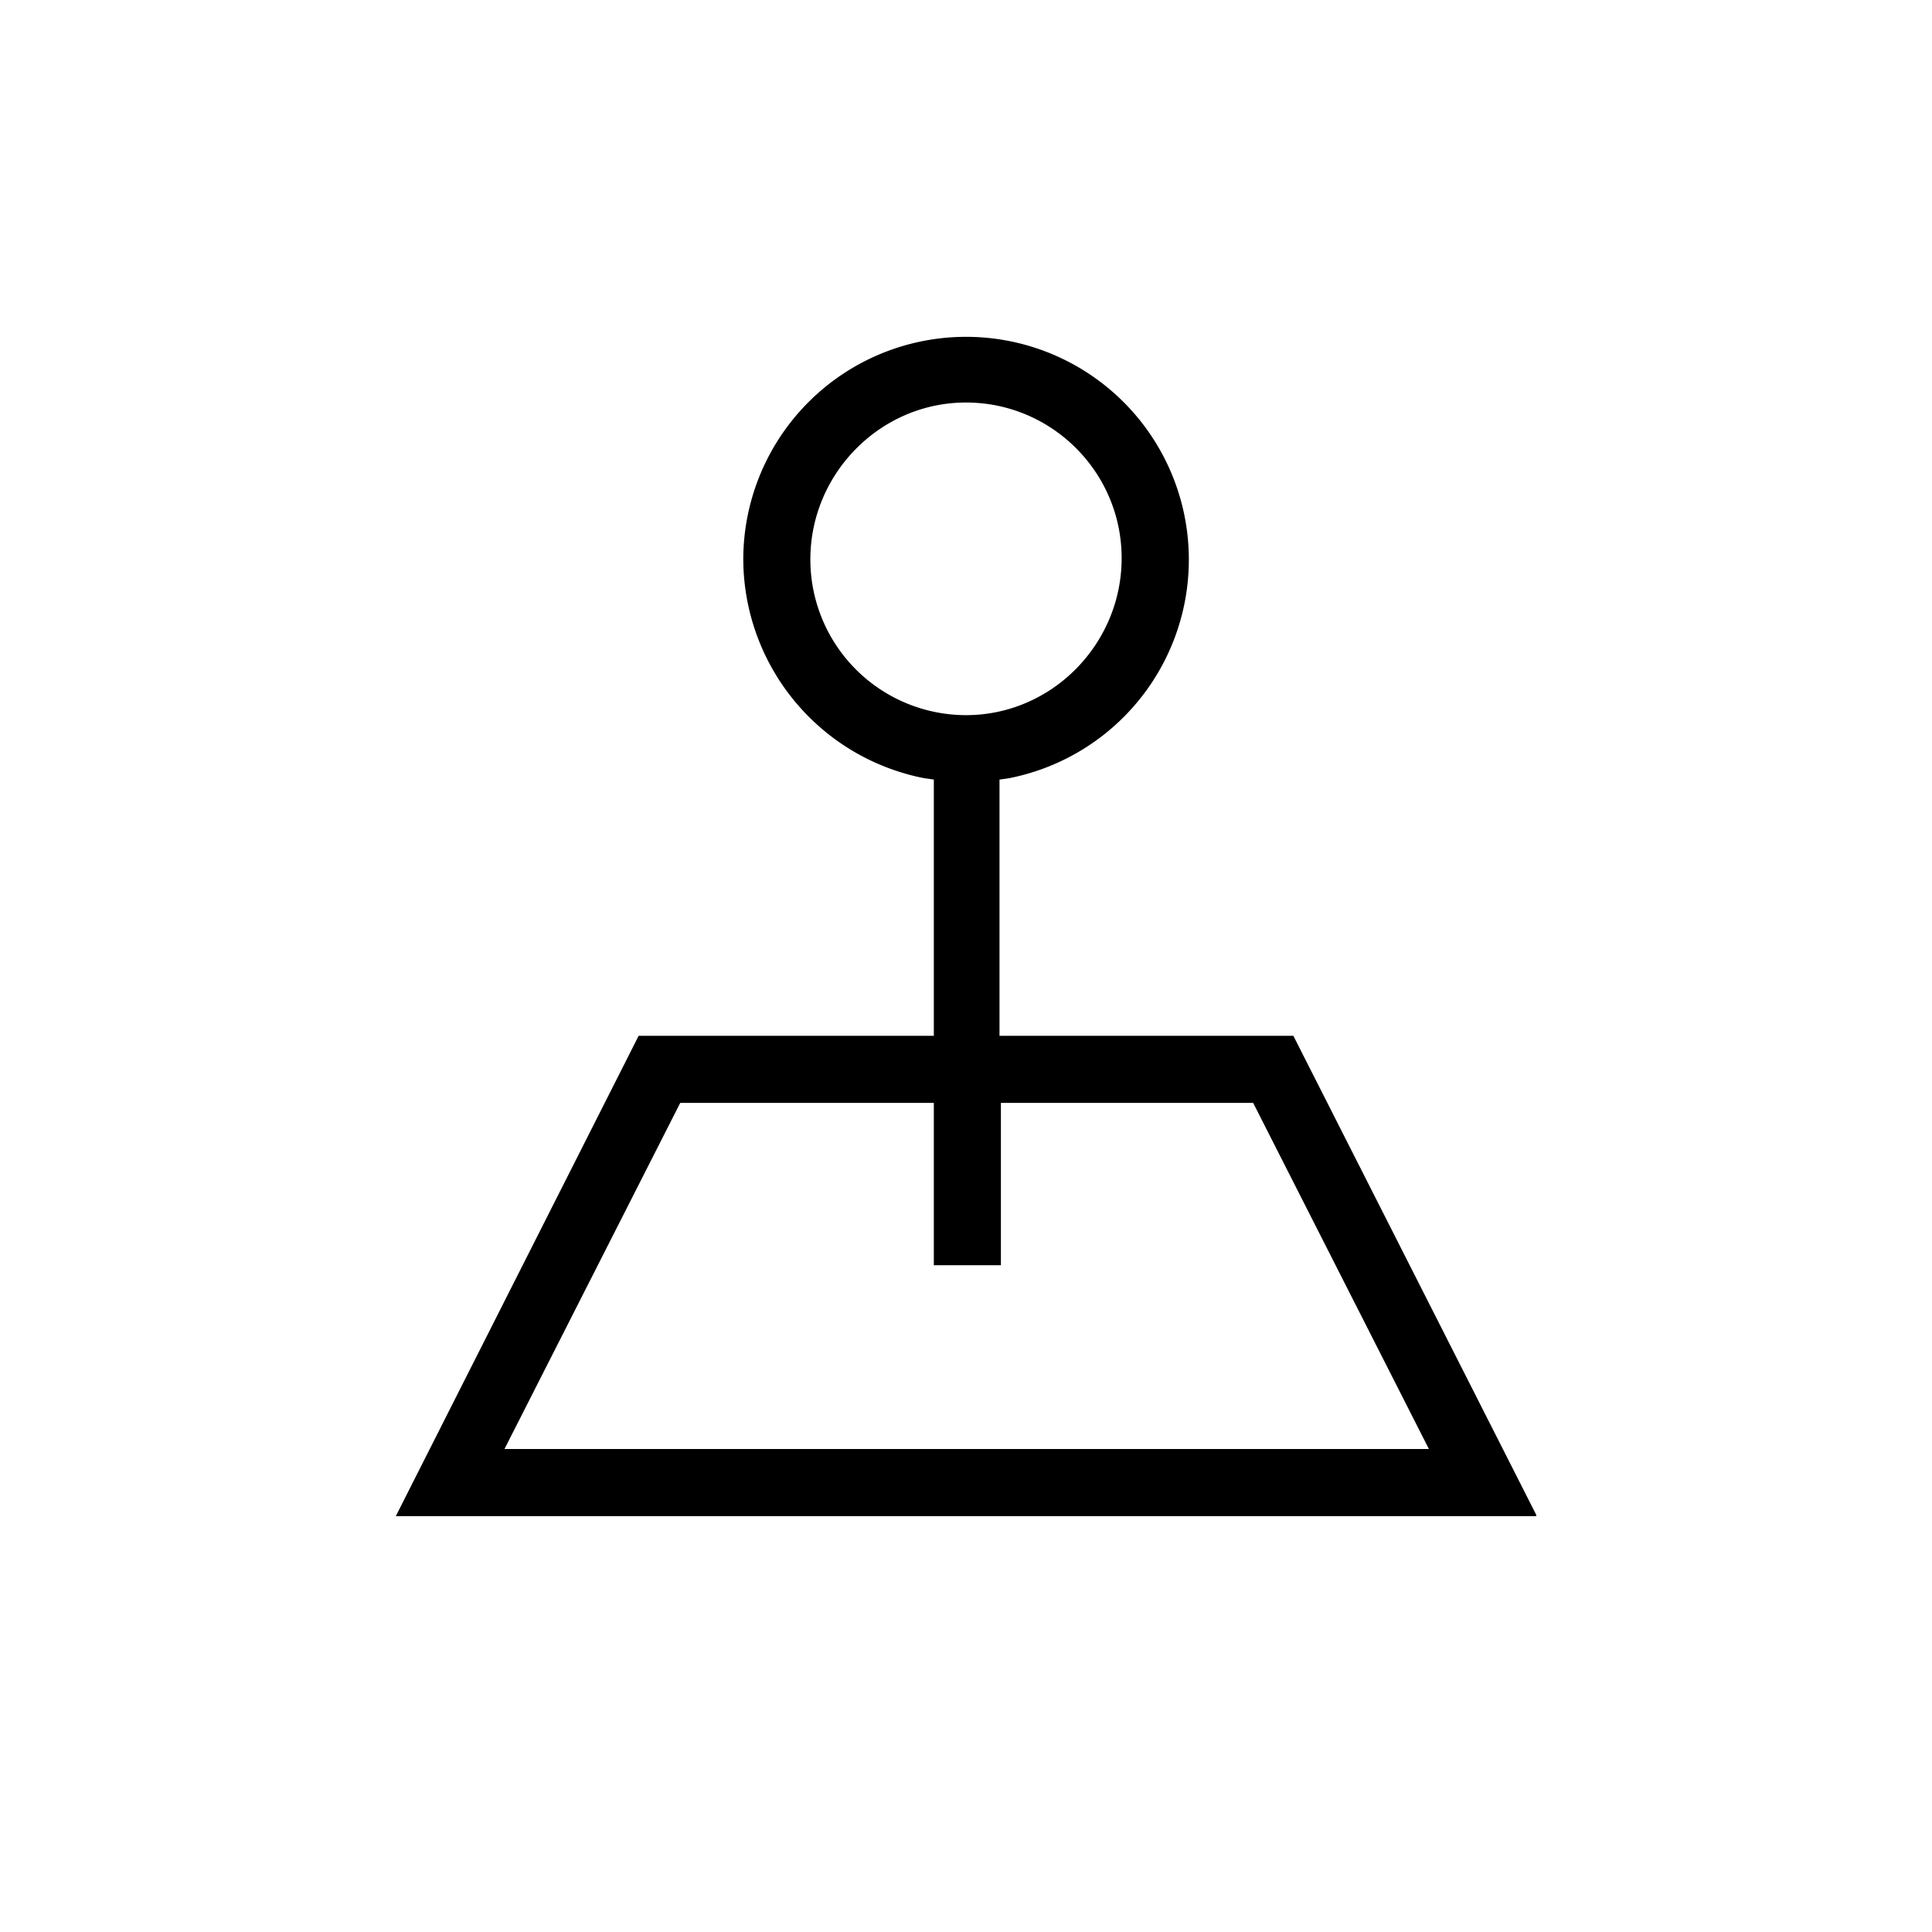 <svg xmlns="http://www.w3.org/2000/svg" width="32" height="32" viewBox="0 0 32 32"><path d="M25.444 25.089l-4.022-7.933h-4.867v-4.244l.156-.022a3.69 3.69 0 1 0-4.4-3.622 3.708 3.708 0 0 0 3 3.622l.156.022v4.244h-4.889l-4.022 7.956h18.889zM13.422 9.267c0-1.422 1.156-2.6 2.578-2.6s2.578 1.156 2.578 2.578-1.156 2.6-2.578 2.6a2.58 2.58 0 0 1-2.578-2.578zm-2.155 9h4.2v2.689h1.111v-2.689h4.178L23.667 24H8.356l2.911-5.733z"/></svg>